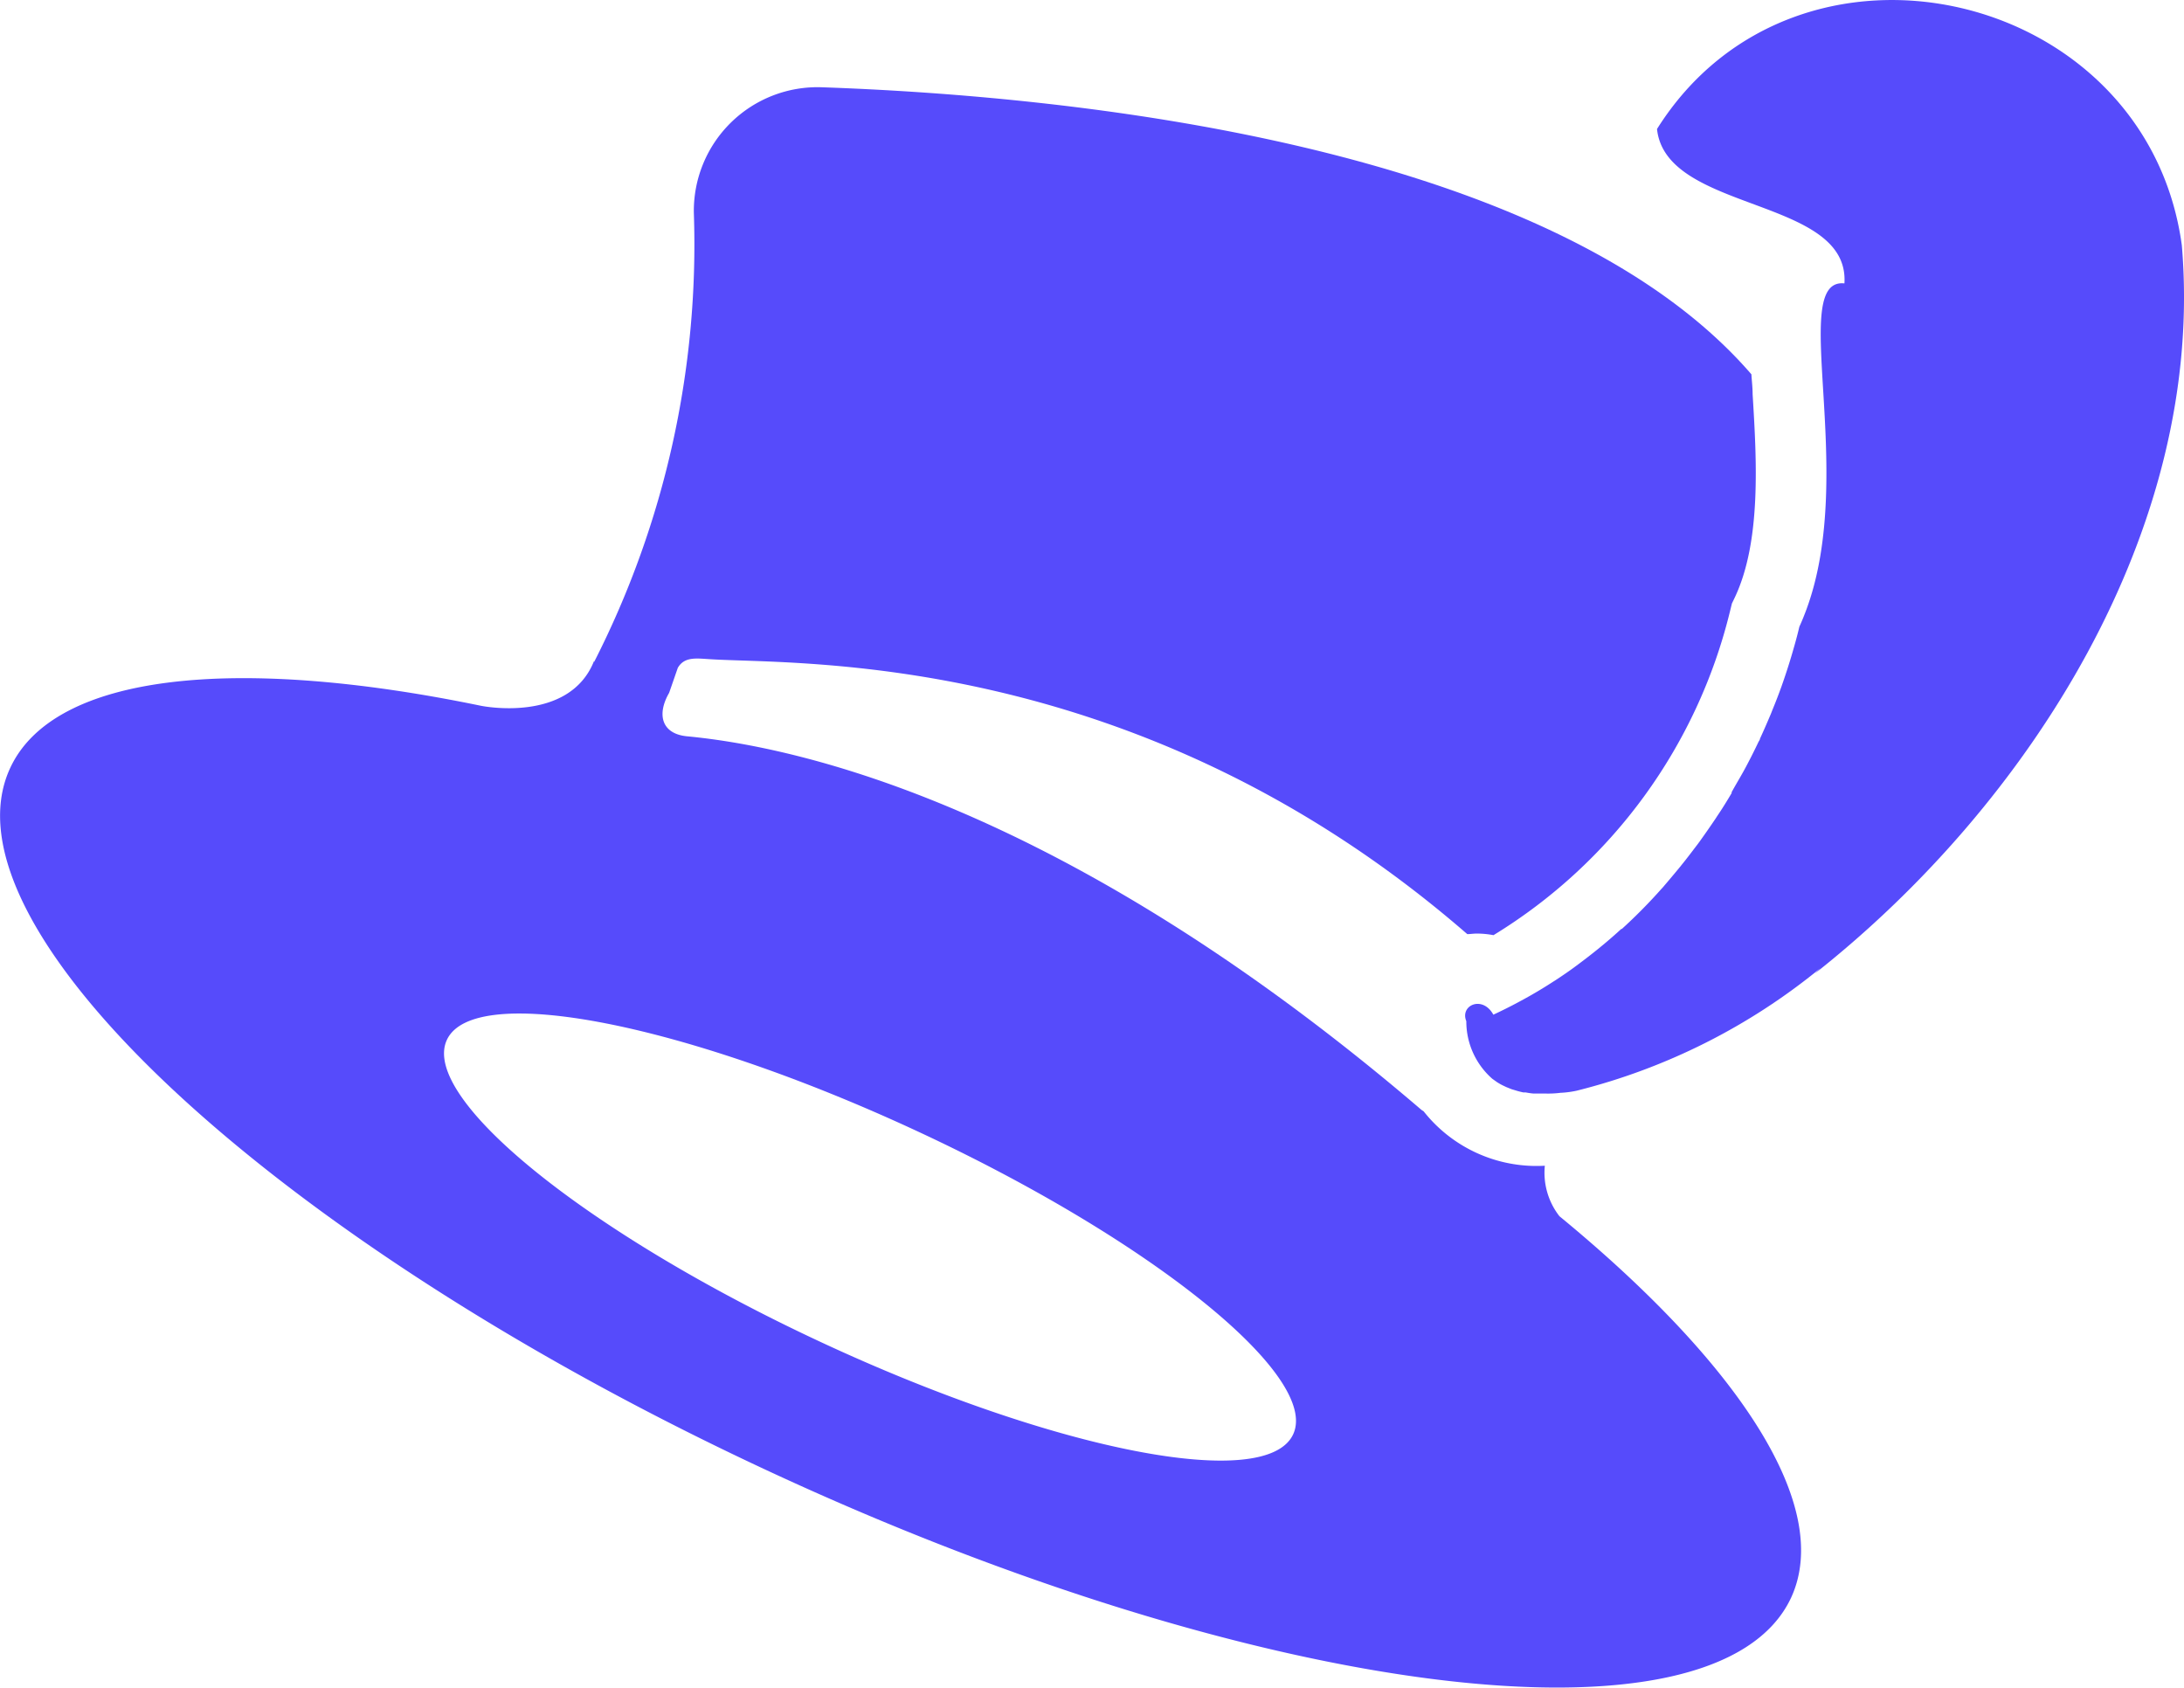 <svg xmlns="http://www.w3.org/2000/svg" width="63.23" height="48.852" viewBox="0 0 63.23 48.852">
  <g id="Layer_2" data-name="Layer 2" transform="translate(-0.004 0.001)">
    <g id="Layer_2-2" data-name="Layer 2" transform="translate(0.004 -0.001)">
      <path id="Path_270" data-name="Path 270" d="M176.167,7.1C175.152-.366,165-2.675,160.973,3.733c.254,2.429,5.584,1.957,5.426,4.47-1.638-.175.368,5.418-1.092,9.416h0c-.027.076-.057.15-.087.227s-.082.2-.126.295h0c-.063.273-.134.521-.21.781l-.025.085c-.074.248-.153.491-.237.734l-.041.117c-.085.237-.175.472-.273.707-.014.038-.03.079-.046.117-.1.235-.2.467-.308.7,0,.033-.03.066-.046.1q-.169.355-.352.7l-.022.041c-.128.24-.273.475-.4.707a.251.251,0,0,0,0,.027c-.136.229-.273.453-.426.677-.016.025-.03.049-.046.071-.145.216-.292.426-.442.636l-.06.082c-.153.2-.308.409-.469.606l-.057.071c-.164.2-.333.4-.5.595l-.033.035a15.332,15.332,0,0,1-1.146,1.16h-.016c-.194.177-.39.349-.592.513l-.046.038c-.2.164-.4.317-.6.467l-.055.041c-.2.15-.409.292-.62.431l-.044.027q-.322.21-.655.4-.546.311-1.092.565c-.314-.57-.974-.273-.783.188a2.208,2.208,0,0,0,.753,1.668h0l.038.027.093.066a1.543,1.543,0,0,0,.161.093l.109.052.156.063.1.03a2.388,2.388,0,0,0,.24.063h.066q.112.022.229.033h.363a2.836,2.836,0,0,0,.423-.022h.014a2.882,2.882,0,0,0,.448-.06h0a18.033,18.033,0,0,0,7.058-3.548l-.161.156C171.726,23.3,176.863,15.324,176.167,7.1Z" transform="translate(-113 0.001)" fill="#564bfb"/>
      <path id="Path_271" data-name="Path 271" d="M45.152,41.905a2.047,2.047,0,0,1-.423-1.46H44.7a4.164,4.164,0,0,1-3.48-1.577c-.022-.016-.046-.027-.068-.046C30.843,30,23.1,28.316,19.9,28.013c-.734-.068-.892-.62-.524-1.258l.251-.723c.194-.336.546-.273.944-.251,2.519.164,12.4-.306,21.913,7.958.087,0,.177-.016.273-.016a2.617,2.617,0,0,1,.486.046,15.211,15.211,0,0,0,6.853-9.4l.049-.2.09-.188c.767-1.638.625-3.987.51-5.871,0-.2-.025-.388-.035-.576-5.816-6.733-19.986-8.07-26.918-8.31a3.581,3.581,0,0,0-3.7,3.638,26.616,26.616,0,0,1-2.888,13v-.033c-.723,1.826-3.275,1.3-3.275,1.3C6.848,25.666,1.577,26.179.3,28.928c-2.142,4.6,7.664,13.7,21.9,20.33S49.71,57.543,51.858,52.95C53.078,50.314,50.37,46.193,45.152,41.905Zm-7.71,6.315c-.783,1.678-6.9.483-13.668-2.669S12.159,38.483,12.942,36.8s6.9-.486,13.665,2.666S38.225,46.545,37.442,48.22Z" transform="translate(-0.004 -6.698)" fill="#564bfb"/>
    </g>
  </g>
</svg>
